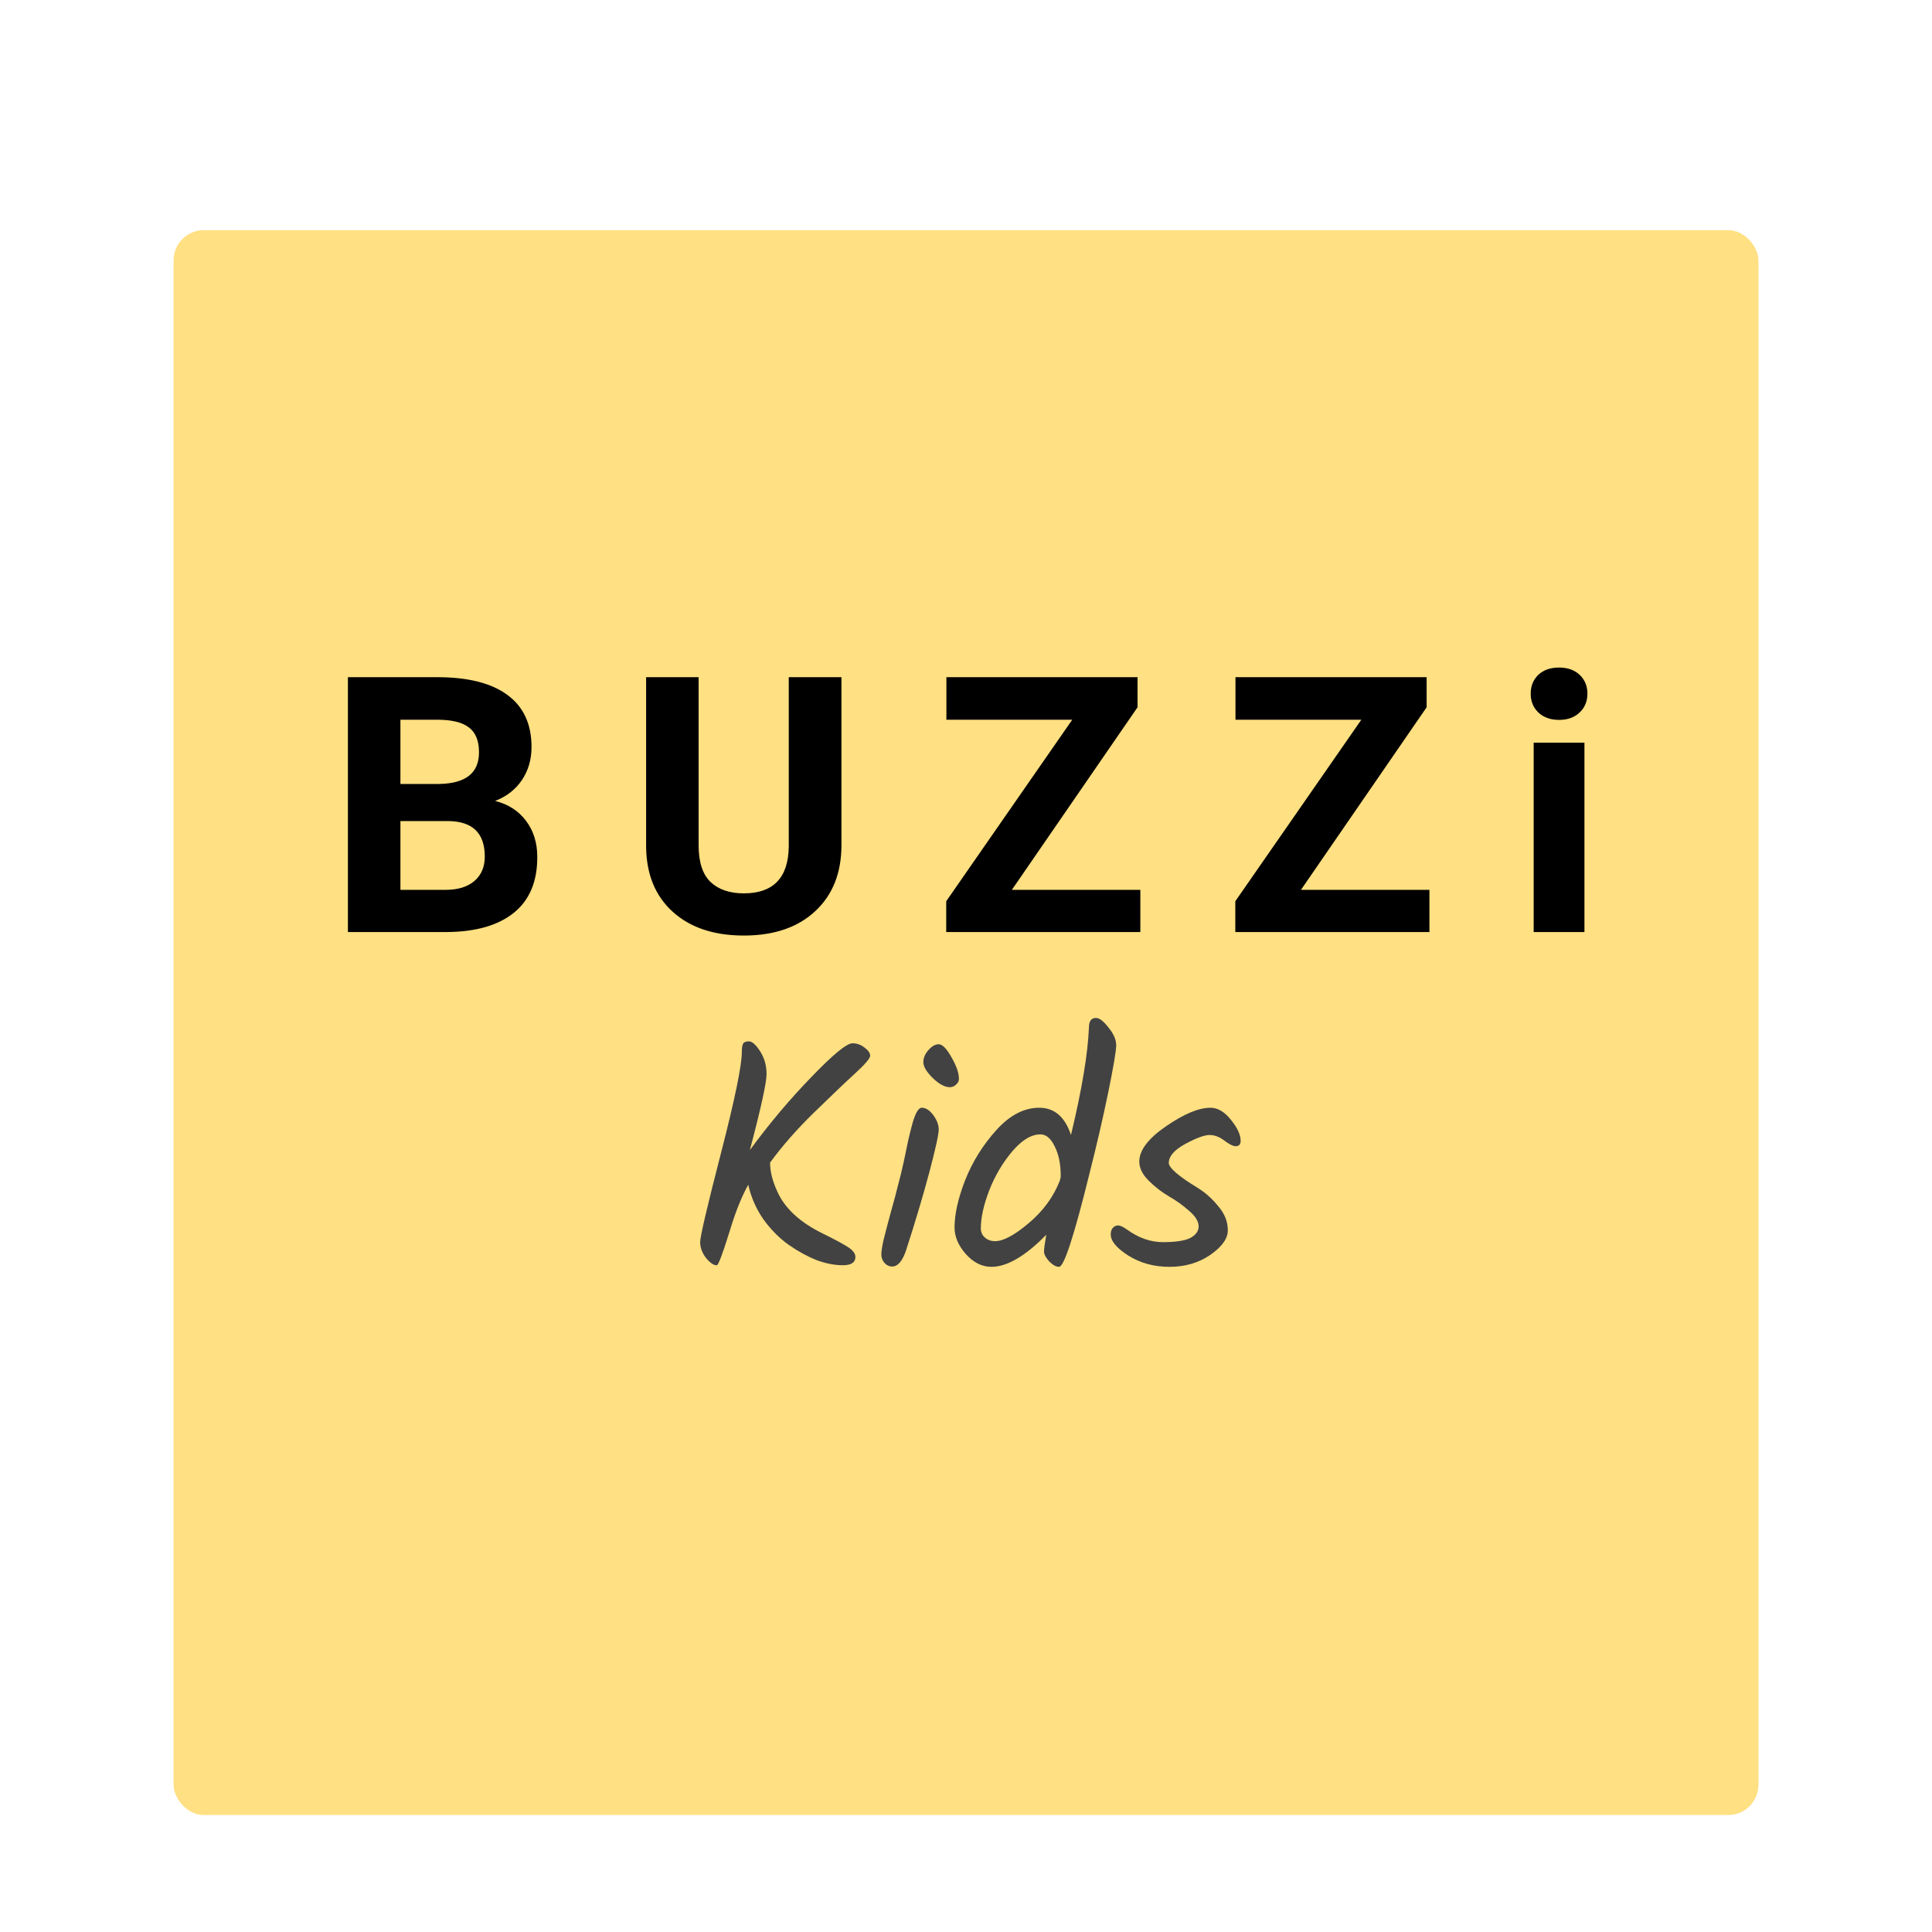 <svg width="512" height="512" viewBox="0 0 512 512" fill="none" xmlns="http://www.w3.org/2000/svg">
<g filter="url(#filter0_ddd)">
<rect x="46" y="46" width="420" height="420" rx="8" fill="#FFE082"/>
</g>
<path d="M92.199 247V179.461H115.856C124.051 179.461 130.267 181.038 134.504 184.192C138.741 187.316 140.859 191.908 140.859 197.969C140.859 201.278 140.008 204.201 138.308 206.736C136.607 209.241 134.241 211.081 131.21 212.256C134.674 213.122 137.395 214.869 139.375 217.498C141.385 220.127 142.39 223.343 142.39 227.146C142.39 233.641 140.318 238.558 136.174 241.897C132.03 245.237 126.123 246.938 118.454 247H92.199ZM106.115 217.591V235.821H118.037C121.315 235.821 123.866 235.048 125.69 233.501C127.546 231.924 128.474 229.76 128.474 227.007C128.474 220.822 125.273 217.684 118.872 217.591H106.115ZM106.115 207.757H116.413C123.433 207.633 126.943 204.834 126.943 199.361C126.943 196.299 126.046 194.104 124.252 192.774C122.49 191.413 119.691 190.733 115.856 190.733H106.115V207.757ZM222.991 179.461V223.946C222.991 231.337 220.672 237.181 216.033 241.48C211.425 245.778 205.117 247.928 197.107 247.928C189.222 247.928 182.959 245.84 178.321 241.666C173.682 237.491 171.316 231.754 171.224 224.456V179.461H185.14V224.039C185.14 228.461 186.191 231.692 188.294 233.733C190.428 235.743 193.366 236.749 197.107 236.749C204.931 236.749 208.905 232.636 209.029 224.41V179.461H222.991ZM268.153 235.821H302.201V247H250.758V238.836L284.157 190.733H250.805V179.461H301.459V187.439L268.153 235.821ZM344.766 235.821H378.813V247H327.371V238.836L360.769 190.733H327.417V179.461H378.071V187.439L344.766 235.821ZM419.894 247H406.441V196.81H419.894V247ZM405.653 183.821C405.653 181.811 406.318 180.157 407.647 178.858C409.008 177.559 410.848 176.91 413.167 176.91C415.456 176.91 417.28 177.559 418.641 178.858C420.002 180.157 420.682 181.811 420.682 183.821C420.682 185.862 419.986 187.532 418.595 188.831C417.234 190.13 415.425 190.779 413.167 190.779C410.91 190.779 409.085 190.13 407.694 188.831C406.333 187.532 405.653 185.862 405.653 183.821Z" fill="black"/>
<path d="M189.884 335.3C189.091 335.3 188.156 334.648 187.079 333.345C186.059 331.985 185.549 330.597 185.549 329.18C185.549 327.707 187.391 319.83 191.074 305.55C194.757 291.27 196.599 282.317 196.599 278.69C196.599 277.67 196.712 276.962 196.939 276.565C197.166 276.168 197.676 275.97 198.469 275.97C199.319 275.97 200.311 276.848 201.444 278.605C202.577 280.362 203.144 282.373 203.144 284.64C203.144 286.907 201.671 293.622 198.724 304.785C203.881 297.758 209.321 291.298 215.044 285.405C220.767 279.455 224.394 276.48 225.924 276.48C227.057 276.48 228.106 276.848 229.069 277.585C230.089 278.322 230.599 279.058 230.599 279.795C230.599 280.475 229.239 282.062 226.519 284.555C223.856 286.992 220.257 290.42 215.724 294.84C211.191 299.26 207.309 303.68 204.079 308.1C204.079 310.423 204.702 312.945 205.949 315.665C207.932 320.198 212.012 323.967 218.189 326.97C220.852 328.273 222.921 329.378 224.394 330.285C225.924 331.192 226.689 332.127 226.689 333.09C226.689 334.563 225.584 335.3 223.374 335.3C221.164 335.3 218.841 334.847 216.404 333.94C213.967 332.977 211.531 331.645 209.094 329.945C206.657 328.245 204.419 326.007 202.379 323.23C200.396 320.397 199.036 317.308 198.299 313.965C196.542 317.082 194.899 321.19 193.369 326.29C191.499 332.297 190.366 335.3 189.969 335.3H189.884ZM244.694 281.495C244.694 280.362 245.147 279.285 246.054 278.265C246.96 277.245 247.867 276.735 248.774 276.735C249.737 276.735 250.87 277.897 252.174 280.22C253.477 282.487 254.129 284.385 254.129 285.915C254.129 286.482 253.874 286.992 253.364 287.445C252.854 287.898 252.315 288.125 251.749 288.125C250.389 288.125 248.859 287.303 247.159 285.66C245.515 284.017 244.694 282.628 244.694 281.495ZM244.269 293.565C245.345 293.565 246.365 294.217 247.329 295.52C248.292 296.823 248.774 298.098 248.774 299.345C248.774 300.592 247.952 304.332 246.309 310.565C244.665 316.742 242.597 323.683 240.104 331.39C239.14 334.223 237.922 335.64 236.449 335.64C235.655 335.64 234.975 335.328 234.409 334.705C233.842 334.025 233.559 333.288 233.559 332.495C233.559 331.645 233.757 330.342 234.154 328.585C234.607 326.772 235.23 324.392 236.024 321.445C236.874 318.442 237.525 316.005 237.979 314.135C238.489 312.265 238.999 310.168 239.509 307.845C240.019 305.465 240.415 303.567 240.699 302.15C241.039 300.677 241.407 299.203 241.804 297.73C242.597 294.953 243.419 293.565 244.269 293.565ZM290.448 269.765C291.354 269.765 292.459 270.615 293.763 272.315C295.123 273.958 295.803 275.517 295.803 276.99C295.803 278.463 295.094 282.657 293.678 289.57C292.261 296.427 290.618 303.538 288.748 310.905C284.668 327.452 281.976 335.725 280.673 335.725C279.879 335.725 279.001 335.243 278.038 334.28C277.131 333.26 276.678 332.382 276.678 331.645C276.678 330.908 276.876 329.435 277.273 327.225C271.719 332.892 266.874 335.725 262.738 335.725C260.244 335.725 257.978 334.592 255.938 332.325C253.954 330.058 252.963 327.707 252.963 325.27C252.963 321.757 253.898 317.592 255.768 312.775C257.694 307.902 260.443 303.482 264.013 299.515C267.583 295.548 271.379 293.565 275.403 293.565C279.426 293.565 282.231 295.973 283.818 300.79C286.708 288.777 288.294 279.285 288.578 272.315C288.578 270.615 289.201 269.765 290.448 269.765ZM281.098 311.5C281.098 308.44 280.559 305.862 279.483 303.765C278.463 301.668 277.216 300.62 275.743 300.62C273.306 300.62 270.813 302.122 268.263 305.125C265.713 308.128 263.673 311.585 262.143 315.495C260.669 319.348 259.933 322.692 259.933 325.525C259.933 326.545 260.301 327.367 261.038 327.99C261.774 328.613 262.653 328.925 263.673 328.925C265.883 328.925 268.858 327.338 272.598 324.165C276.394 320.992 279.143 317.252 280.843 312.945L281.098 311.925V311.5ZM320.795 293.565C322.721 293.565 324.535 294.642 326.235 296.795C327.935 298.892 328.785 300.733 328.785 302.32C328.785 303.283 328.331 303.765 327.425 303.765C326.801 303.765 325.838 303.283 324.535 302.32C323.231 301.3 321.9 300.79 320.54 300.79C319.18 300.79 317.026 301.583 314.08 303.17C311.19 304.757 309.745 306.428 309.745 308.185C309.745 309.488 312.351 311.727 317.565 314.9C319.548 316.147 321.333 317.762 322.92 319.745C324.563 321.672 325.385 323.768 325.385 326.035C325.385 328.245 323.826 330.427 320.71 332.58C317.65 334.677 314.051 335.725 309.915 335.725C305.835 335.725 302.208 334.733 299.035 332.75C295.918 330.767 294.36 328.897 294.36 327.14C294.36 326.403 294.53 325.837 294.87 325.44C295.266 324.987 295.748 324.76 296.315 324.76C296.881 324.76 297.675 325.128 298.695 325.865C301.755 328.075 304.928 329.18 308.215 329.18C311.558 329.18 313.966 328.812 315.44 328.075C316.913 327.282 317.65 326.262 317.65 325.015C317.65 323.712 316.828 322.352 315.185 320.935C313.541 319.462 311.728 318.158 309.745 317.025C307.818 315.892 306.033 314.503 304.39 312.86C302.746 311.217 301.925 309.545 301.925 307.845C301.925 304.842 304.276 301.725 308.98 298.495C313.74 295.208 317.678 293.565 320.795 293.565Z" fill="#424242"/>
<defs>
<filter id="filter0_ddd" x="32" y="35" width="448" height="449" filterUnits="userSpaceOnUse" color-interpolation-filters="sRGB">
<feFlood flood-opacity="0" result="BackgroundImageFix"/>
<feColorMatrix in="SourceAlpha" type="matrix" values="0 0 0 0 0 0 0 0 0 0 0 0 0 0 0 0 0 0 127 0"/>
<feOffset dy="4"/>
<feGaussianBlur stdDeviation="2.5"/>
<feColorMatrix type="matrix" values="0 0 0 0 0.259 0 0 0 0 0.259 0 0 0 0 0.259 0 0 0 0.2 0"/>
<feBlend mode="normal" in2="BackgroundImageFix" result="effect1_dropShadow"/>
<feColorMatrix in="SourceAlpha" type="matrix" values="0 0 0 0 0 0 0 0 0 0 0 0 0 0 0 0 0 0 127 0"/>
<feOffset dy="3"/>
<feGaussianBlur stdDeviation="7"/>
<feColorMatrix type="matrix" values="0 0 0 0 0.259 0 0 0 0 0.259 0 0 0 0 0.259 0 0 0 0.12 0"/>
<feBlend mode="normal" in2="effect1_dropShadow" result="effect2_dropShadow"/>
<feColorMatrix in="SourceAlpha" type="matrix" values="0 0 0 0 0 0 0 0 0 0 0 0 0 0 0 0 0 0 127 0"/>
<feOffset dy="8"/>
<feGaussianBlur stdDeviation="5"/>
<feColorMatrix type="matrix" values="0 0 0 0 0.259 0 0 0 0 0.259 0 0 0 0 0.259 0 0 0 0.14 0"/>
<feBlend mode="normal" in2="effect2_dropShadow" result="effect3_dropShadow"/>
<feBlend mode="normal" in="SourceGraphic" in2="effect3_dropShadow" result="shape"/>
</filter>
</defs>
</svg>
